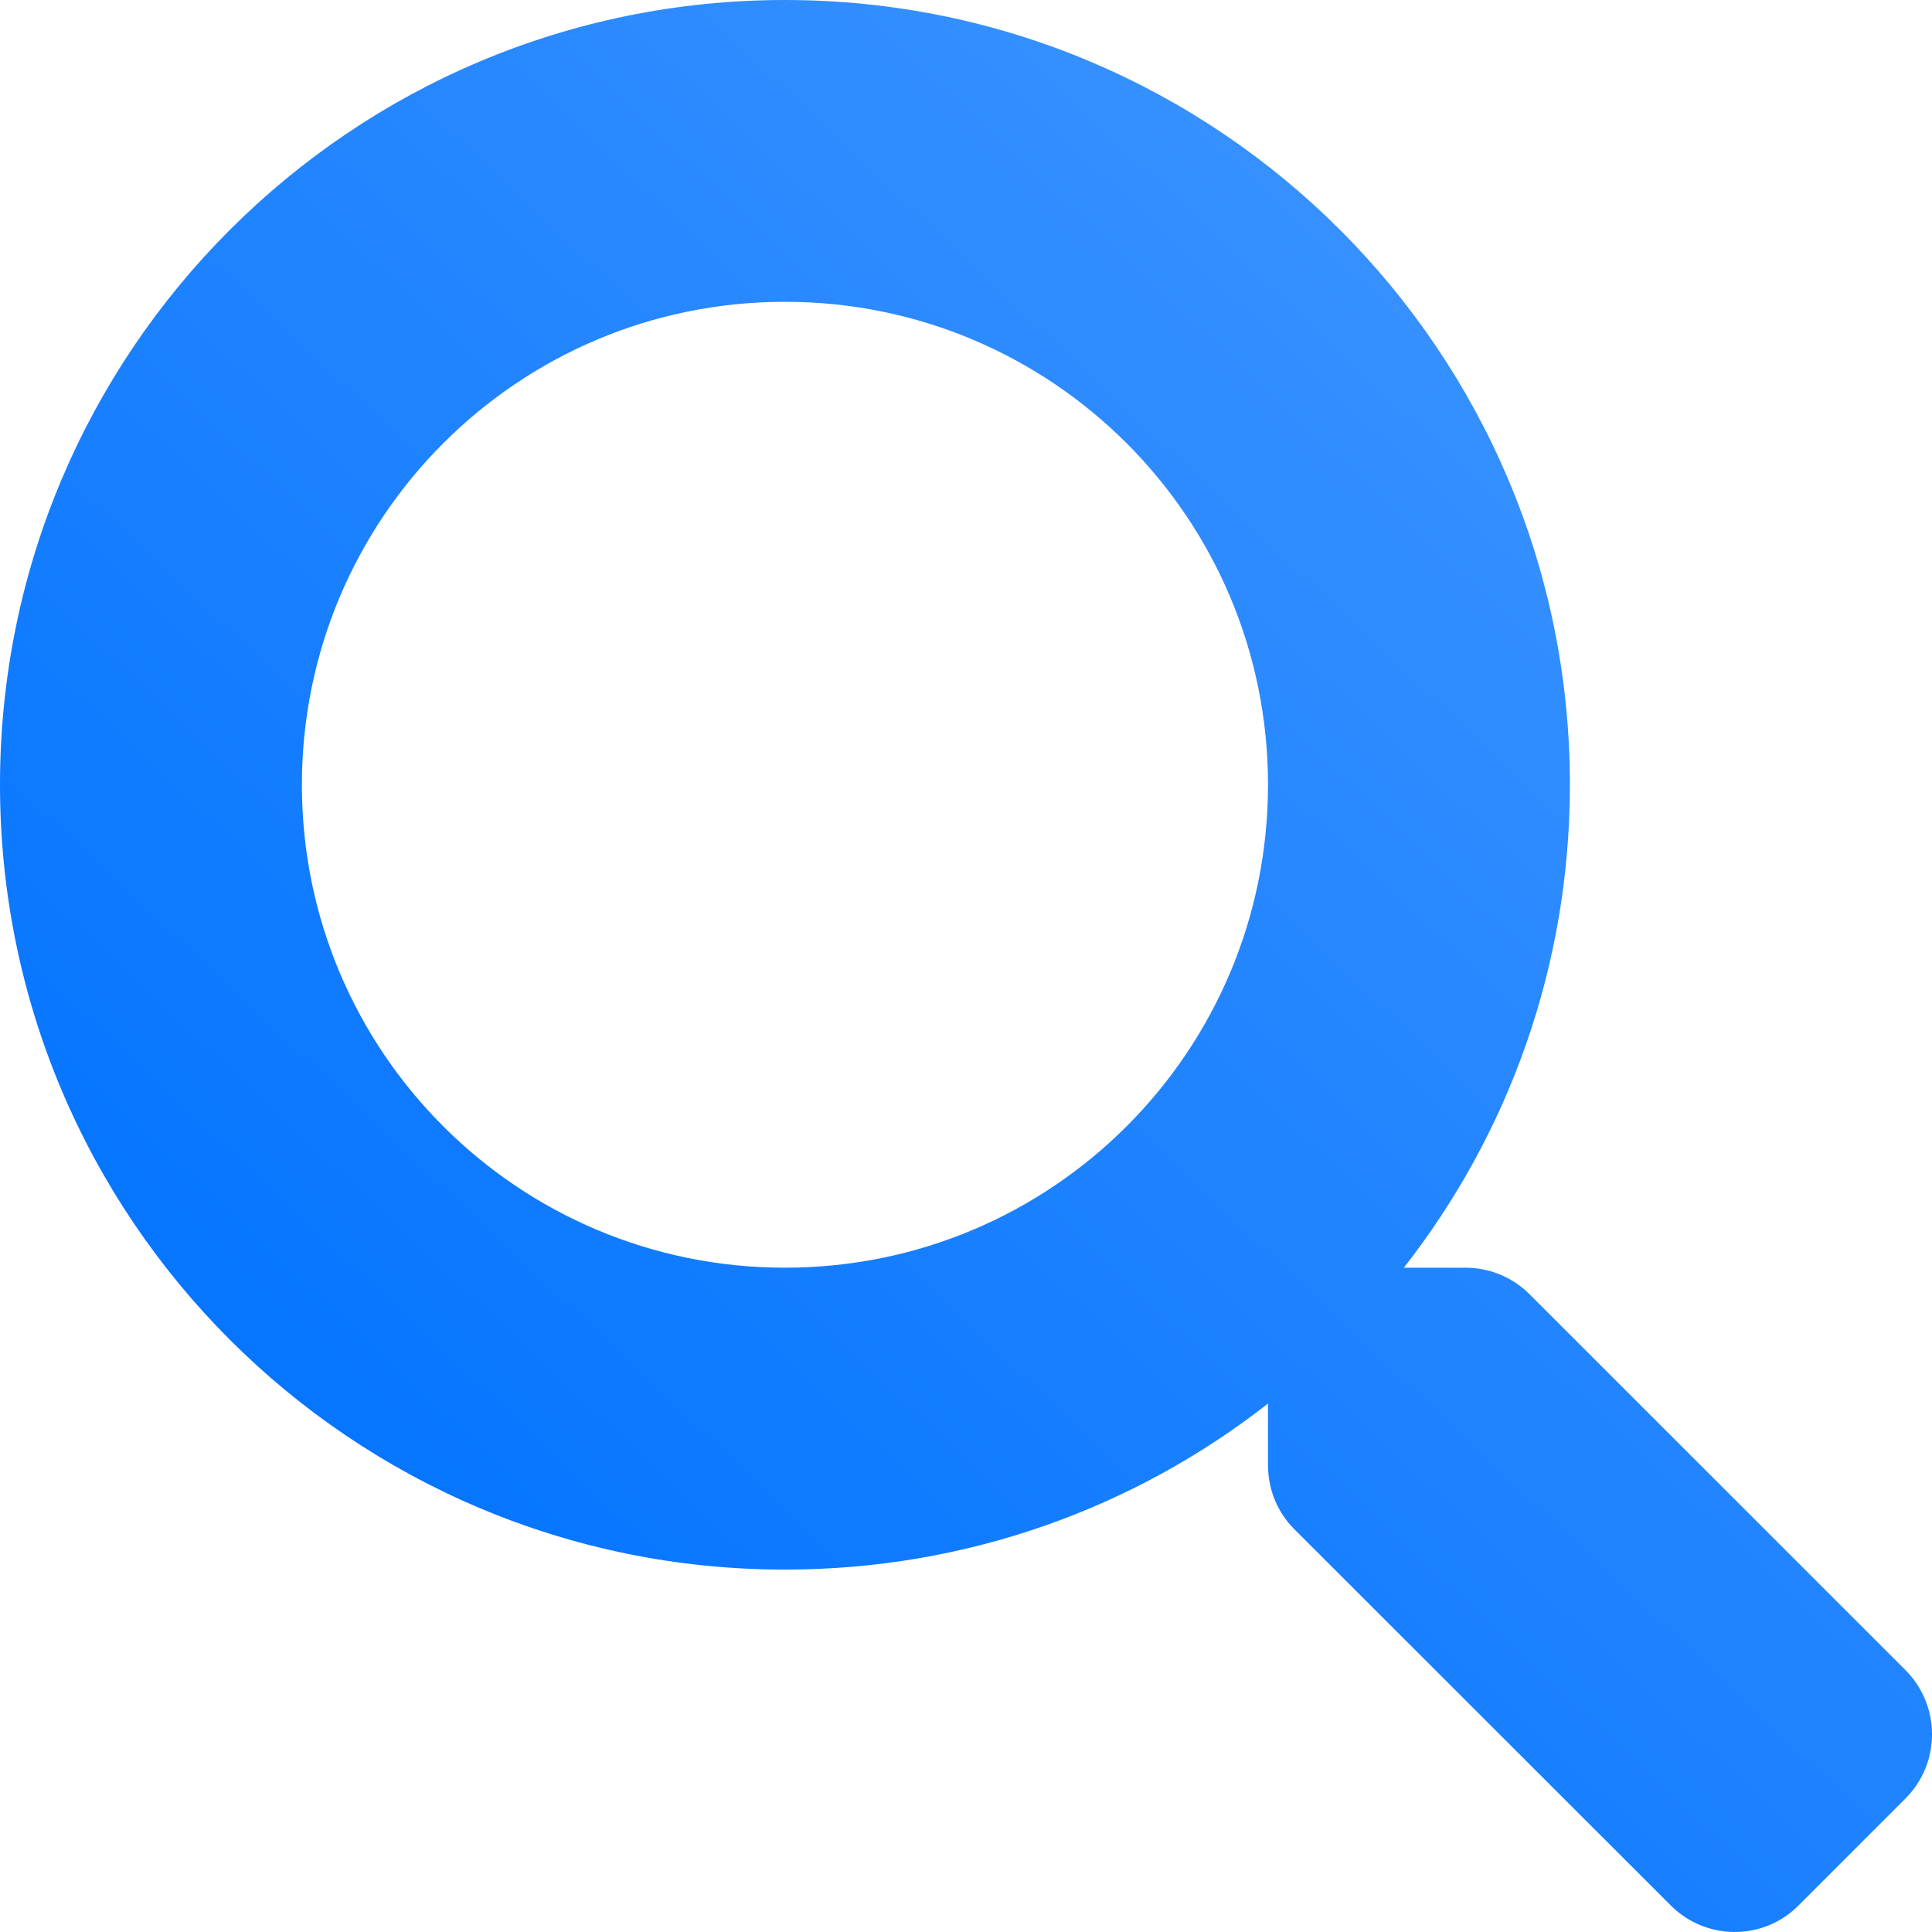 <svg width="19" height="19" viewBox="0 0 19 19" fill="none" xmlns="http://www.w3.org/2000/svg">
<path d="M18.742 16.427L15.041 12.727C14.874 12.56 14.648 12.467 14.411 12.467H13.806C14.83 11.158 15.439 9.51 15.439 7.718C15.439 3.455 11.983 0 7.719 0C3.455 0 0 3.455 0 7.718C0 11.981 3.455 15.436 7.719 15.436C9.512 15.436 11.16 14.828 12.47 13.803V14.408C12.47 14.646 12.562 14.872 12.729 15.039L16.43 18.738C16.778 19.087 17.343 19.087 17.688 18.738L18.738 17.688C19.087 17.34 19.087 16.776 18.742 16.427ZM7.719 12.467C5.095 12.467 2.969 10.345 2.969 7.718C2.969 5.095 5.092 2.968 7.719 2.968C10.343 2.968 12.47 5.091 12.47 7.718C12.47 10.341 10.347 12.467 7.719 12.467Z" fill="url(#paint0_linear)"/>
<defs>
<linearGradient id="paint0_linear" x1="15.56" y1="2.457" x2="2.784" y2="16.052" gradientUnits="userSpaceOnUse">
<stop stop-color="#3B93FF"/>
<stop offset="1" stop-color="#0072FF"/>
</linearGradient>
</defs>
</svg>
